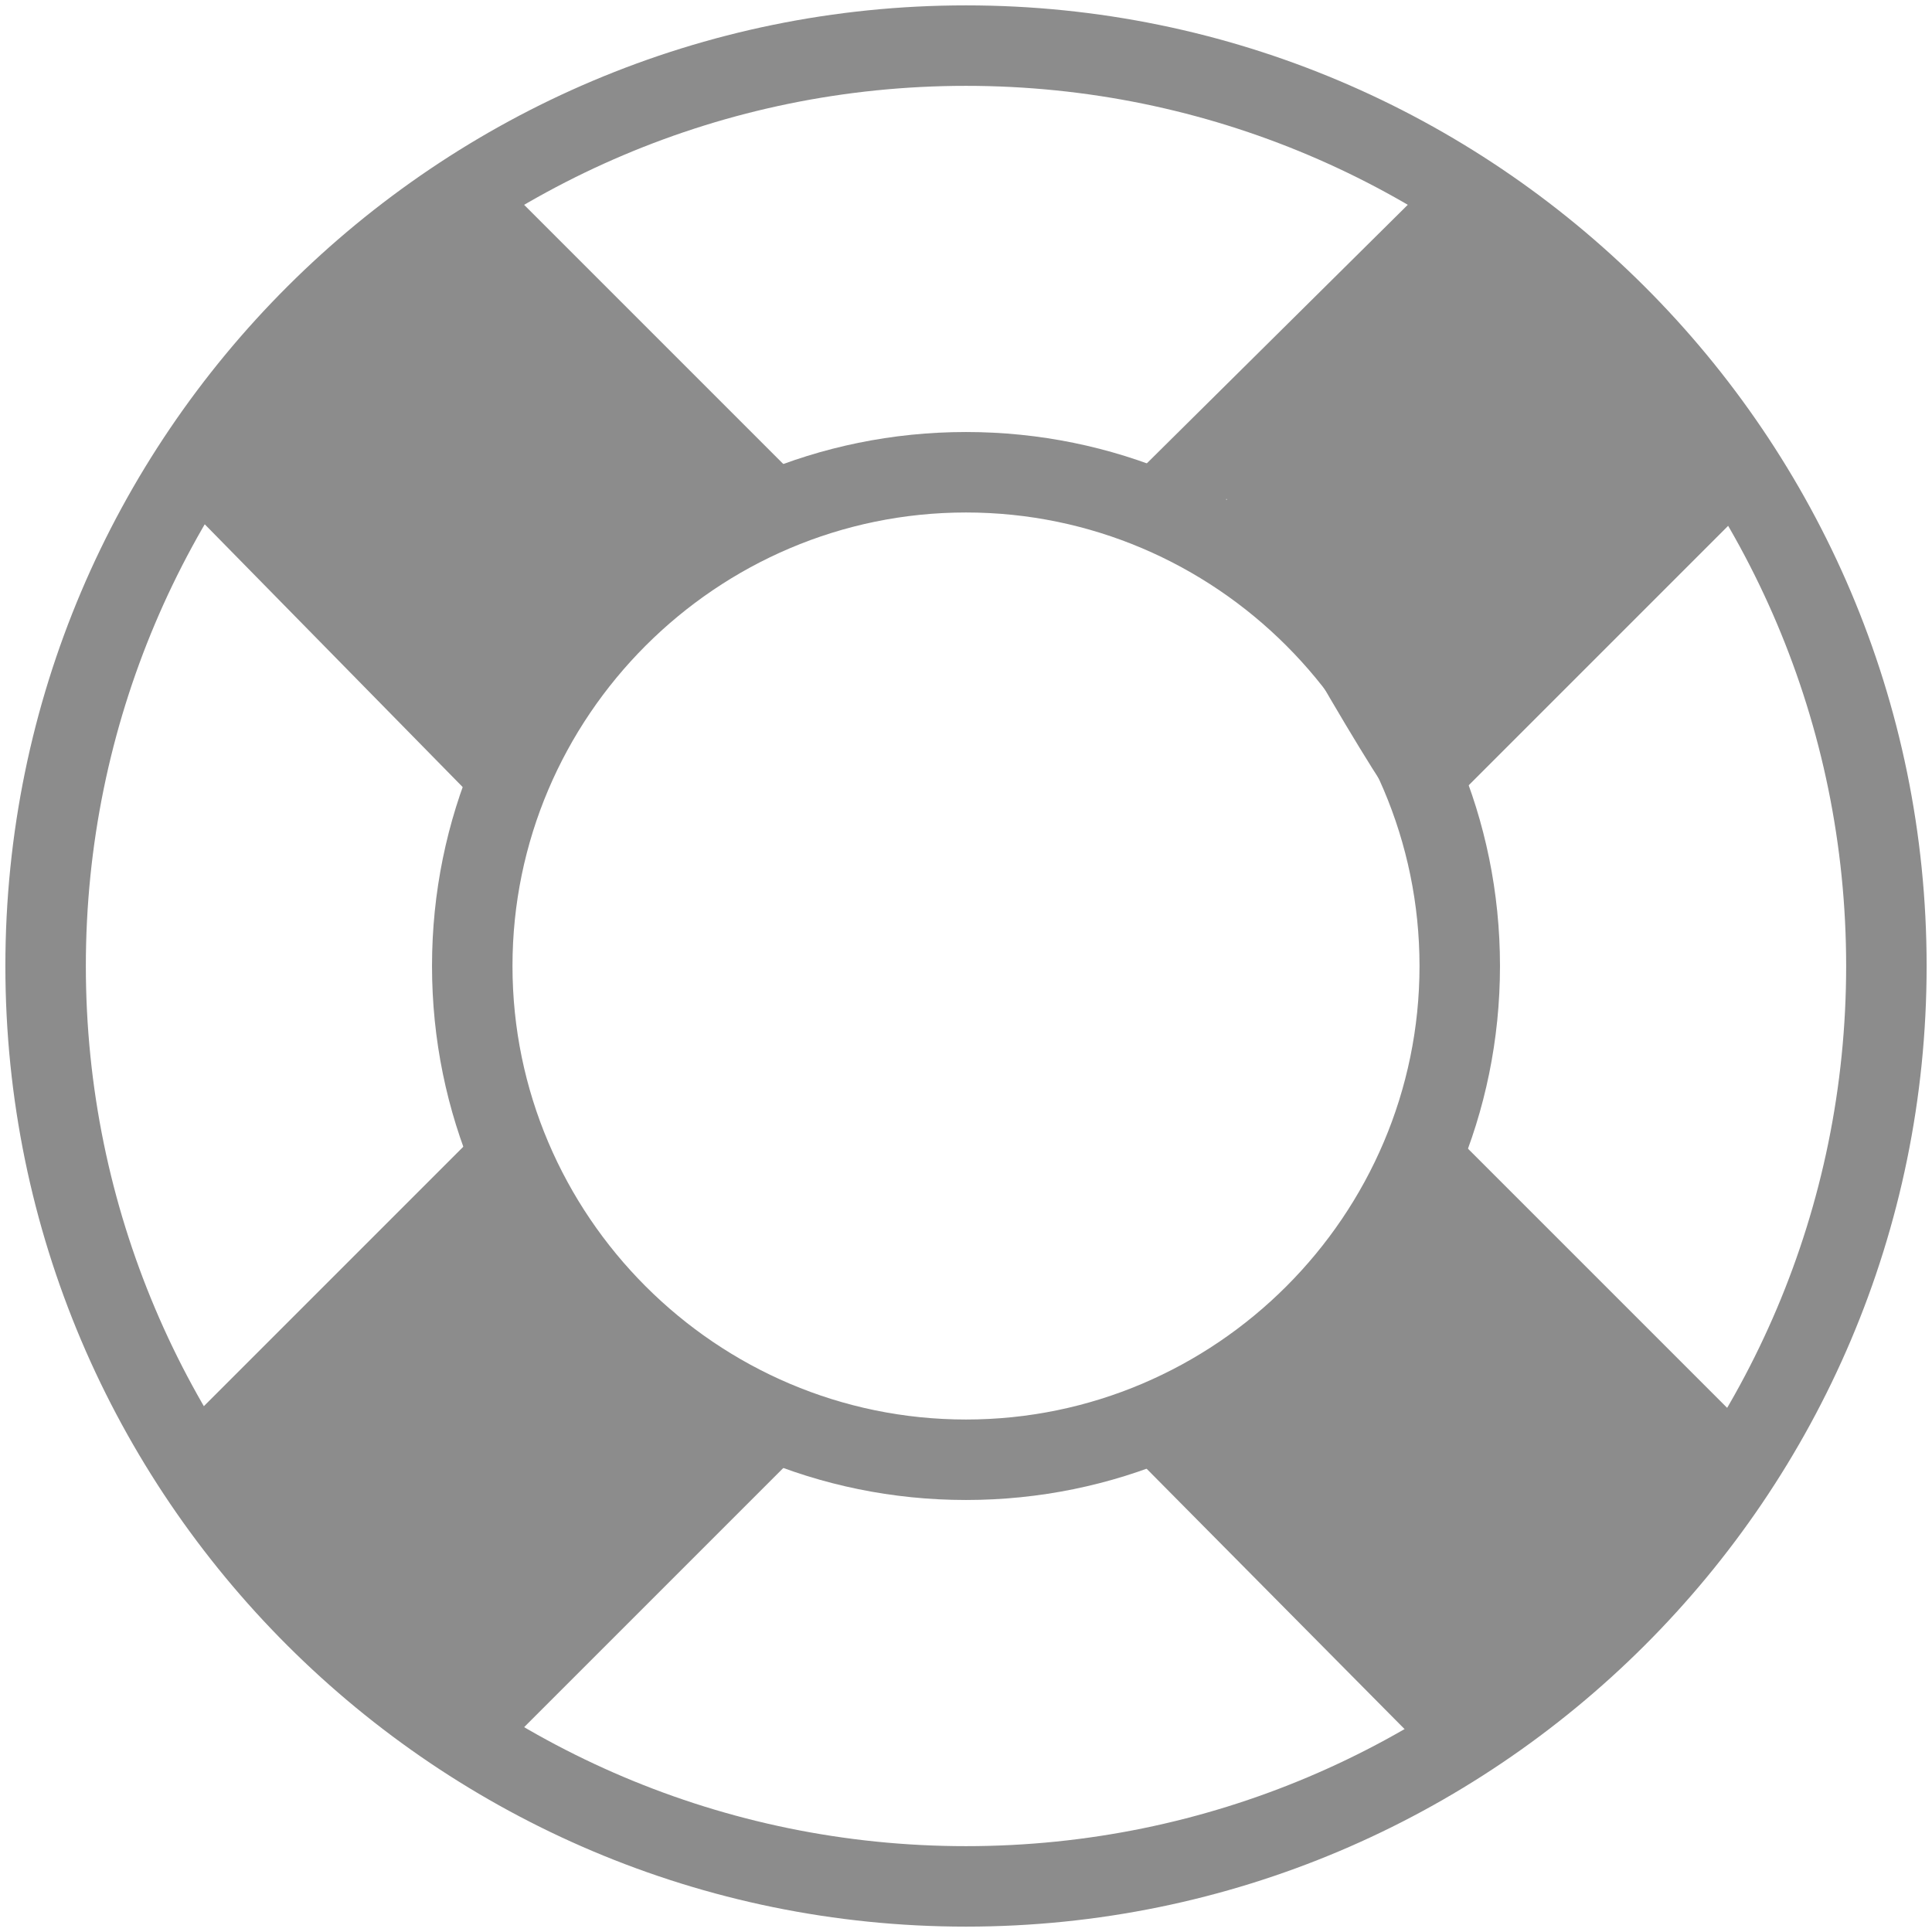 <?xml version="1.0" encoding="UTF-8" standalone="no"?>
<svg width="23px" height="23px" viewBox="0 0 23 23" version="1.1" xmlns="http://www.w3.org/2000/svg" xmlns:xlink="http://www.w3.org/1999/xlink">
    <!-- Generator: Sketch 3.8.3 (29802) - http://www.bohemiancoding.com/sketch -->
    <title>lifesaver-01 copy</title>
    <desc>Created with Sketch.</desc>
    <defs></defs>
    <g id="Page-1" stroke="none" stroke-width="1" fill="none" fill-rule="evenodd">
        <g id="EIN-360-RaiseYourHand-01-v5-Copy-8" transform="translate(-971, -174)" fill="#8C8C8C">
            <g id="dropdown" transform="translate(950, 46)">
                <g id="lifesaver-01-copy" transform="translate(21, 128)">
                    <g id="Layer_1">
                        <path d="M11.5,22.936 C5.207,22.936 0.064,17.825 0.064,11.5 C0.064,5.175 5.207,0.064 11.5,0.064 C17.793,0.064 22.936,5.175 22.936,11.5 C22.936,17.825 17.793,22.936 11.5,22.936 L11.5,22.936 Z M11.5,1.022 C5.718,1.022 1.022,5.718 1.022,11.5 C1.022,17.282 5.718,21.978 11.5,21.978 C17.282,21.978 21.978,17.282 21.978,11.5 C21.978,5.718 17.282,1.022 11.5,1.022 L11.5,1.022 Z" id="Shape"></path>
                        <path d="M11.5,17.857 C7.986,17.857 5.143,15.014 5.143,11.5 C5.143,7.986 7.986,5.143 11.5,5.143 C15.014,5.143 17.857,7.986 17.857,11.5 C17.857,15.014 15.014,17.857 11.5,17.857 L11.5,17.857 Z M11.5,6.101 C8.529,6.101 6.101,8.529 6.101,11.5 C6.101,14.471 8.529,16.899 11.5,16.899 C14.471,16.899 16.899,14.471 16.899,11.5 C16.899,8.529 14.471,6.101 11.5,6.101 L11.5,6.101 Z" id="Shape"></path>
                        <path d="M6.069,8.594 C5.942,8.594 4.209,7.243 4.113,7.147 L2.61,5.451 C2.419,5.259 5.207,2.46 5.399,2.268 C5.59,2.076 5.878,2.076 6.069,2.268 L9.519,5.718 C9.711,5.91 9.711,6.197 9.519,6.389 C9.424,6.485 9.328,6.517 9.2,6.517 L6.069,8.594 Z" id="Shape"></path>
                        <path d="M6.037,9.679 C5.91,9.679 5.782,9.647 5.686,9.551 L2.268,6.069 C2.076,5.878 2.076,5.59 2.268,5.399 C2.46,5.207 2.747,5.207 2.939,5.399 L6.389,8.849 C6.581,9.04 6.581,9.328 6.389,9.519 C6.293,9.615 6.165,9.679 6.037,9.679 L6.037,9.679 Z" id="Shape"></path>
                        <path d="M17.53,20.14 L15.81,18.946 C15.618,18.755 13.987,17.362 14.179,17.17 C14.37,16.979 17.09,13.289 17.282,13.481 L20.732,16.931 C20.924,17.122 20.924,17.41 20.732,17.601 C20.668,17.697 20.54,17.729 20.413,17.729 C20.285,17.729 17.626,20.236 17.53,20.14 Z" id="Shape"></path>
                        <path d="M17.25,20.892 C17.122,20.892 16.994,20.86 16.899,20.764 L13.481,17.314 C13.289,17.122 13.289,16.835 13.481,16.643 C13.672,16.451 13.96,16.451 14.151,16.643 L17.601,20.093 C17.793,20.285 17.793,20.572 17.601,20.764 C17.506,20.828 17.378,20.892 17.25,20.892 L17.25,20.892 Z" id="Shape"></path>
                        <path d="M16.611,9.551 C16.419,9.36 14.394,5.944 14.585,5.753 L15.814,4.217 C16.006,4.026 17.465,2.503 17.657,2.695 C17.848,2.886 20.924,5.91 20.732,6.101 L17.314,9.519 C17.218,9.615 17.09,9.679 16.962,9.679 C16.835,9.679 16.707,9.647 16.611,9.551 Z" id="Shape"></path>
                        <path d="M13.8,6.517 C13.672,6.517 13.544,6.485 13.449,6.389 C13.257,6.197 13.257,5.91 13.449,5.718 L16.931,2.268 C17.122,2.076 17.41,2.076 17.601,2.268 C17.793,2.46 17.793,2.747 17.601,2.939 L14.151,6.389 C14.056,6.485 13.928,6.517 13.8,6.517 L13.8,6.517 Z" id="Shape"></path>
                        <path d="M5.75,20.892 C5.622,20.892 5.494,20.86 5.399,20.764 C5.207,20.572 5.207,20.285 5.399,20.093 L8.849,16.611 C9.04,16.419 9.328,16.419 9.519,16.611 C9.711,16.803 9.711,17.09 9.519,17.282 L6.069,20.732 C5.974,20.828 5.878,20.892 5.75,20.892 L5.75,20.892 Z" id="Shape"></path>
                        <path d="M2.236,17.601 C2.044,17.41 2.044,17.122 2.236,16.931 L5.686,13.481 C5.878,13.289 8.81,16.938 9.002,17.129 C9.193,17.321 8.257,17.976 8.065,18.167 L5.501,20.384 C5.405,20.48 2.715,17.729 2.587,17.729 C2.46,17.729 2.332,17.697 2.236,17.601 Z" id="Shape"></path>
                    </g>
                </g>
            </g>
        </g>
    </g>
</svg>